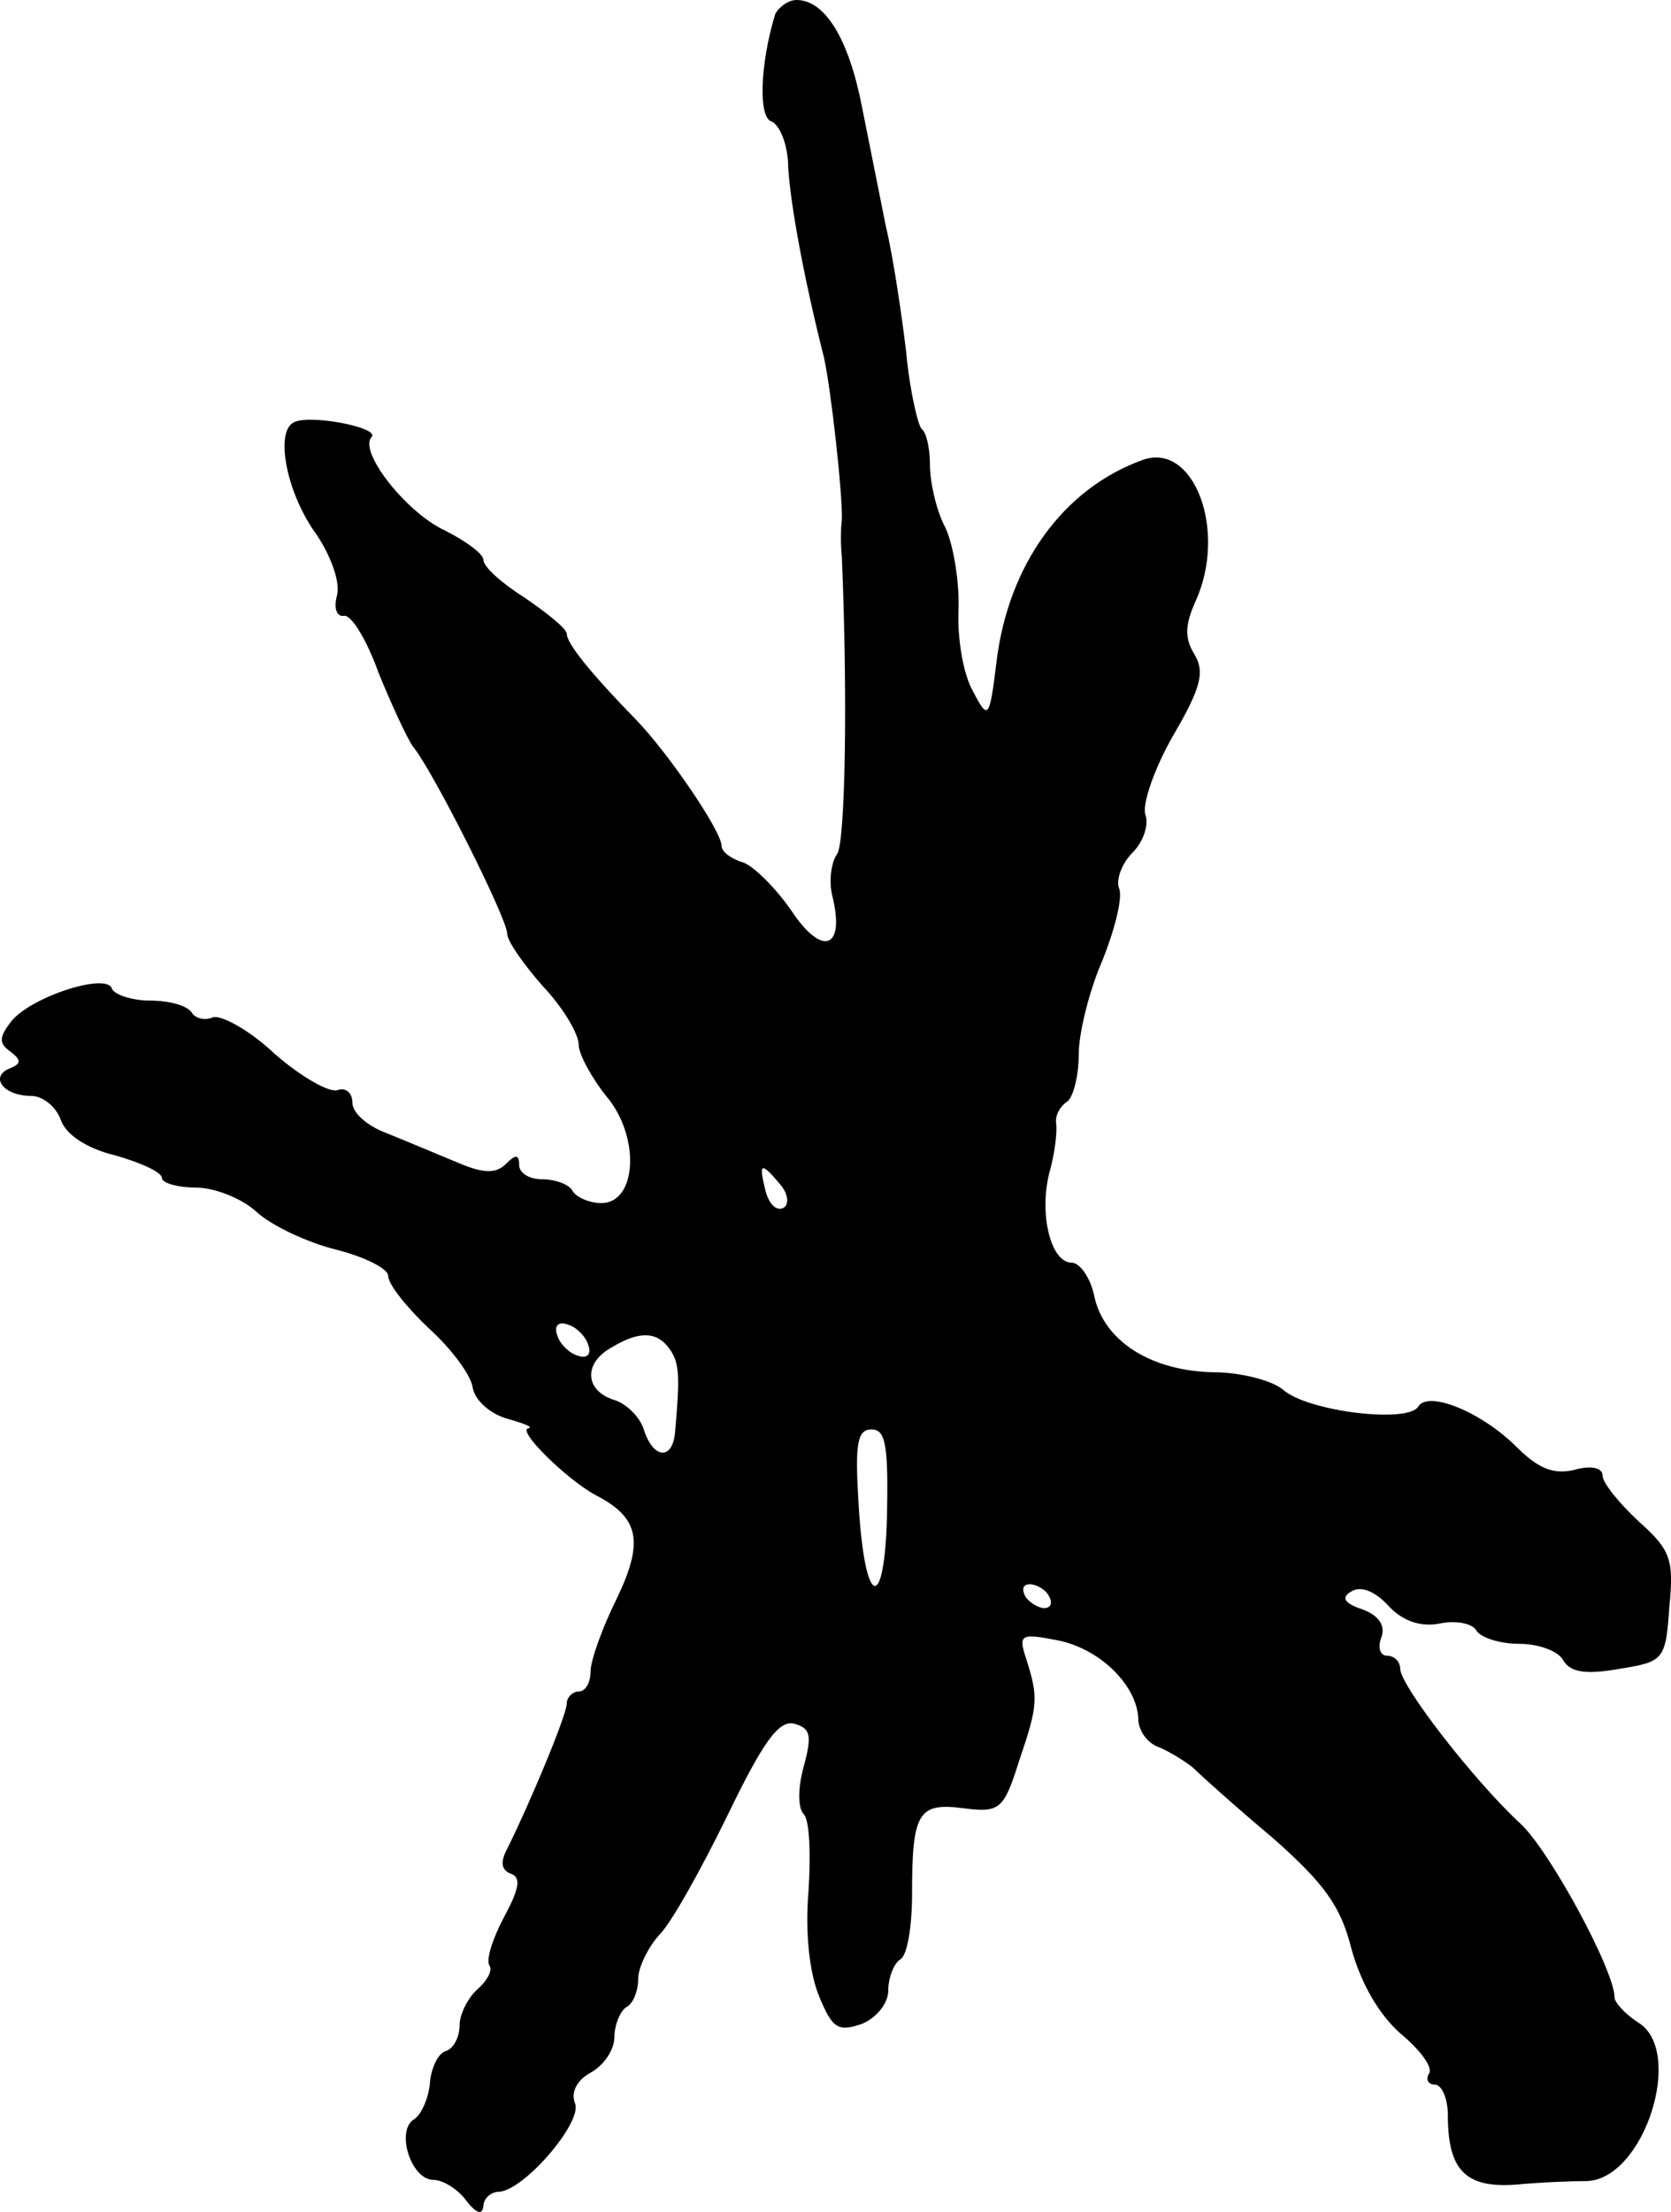 <svg xmlns="http://www.w3.org/2000/svg" version="1.0" preserveAspectRatio="xMidYMid meet" viewBox="74.4 11 140.34 185.69">
<g transform="translate(0,225) scale(0.1,-0.1)" fill="#000000" stroke="none">
<path d="M1395 2128 c-13 -43 -14 -87 -3 -90 7 -3 14 -20 14 -39 2 -31 13 -92 30 -159 6 -27 16 -117 15 -137 -1 -7 -1 -21 0 -30 5 -116 3 -241 -4 -250 -5 -7 -7 -23 -4 -35 11 -44 -8 -52 -34 -13 -13 19 -32 38 -41 41 -10 3 -18 9 -18 14 0 12 -44 77 -72 106 -39 40 -58 64 -58 72 0 4 -16 17 -35 30 -19 12 -35 26 -35 32 0 5 -15 16 -33 25 -32 15 -72 66 -61 78 8 8 -54 20 -66 12 -15 -9 -5 -60 20 -94 12 -18 20 -40 17 -51 -3 -11 0 -18 6 -17 6 1 19 -20 29 -48 11 -27 24 -55 29 -62 16 -19 79 -144 79 -157 0 -6 14 -26 30 -44 17 -18 30 -40 30 -49 0 -8 11 -28 23 -43 29 -34 26 -90 -4 -90 -10 0 -21 5 -24 10 -3 6 -15 10 -26 10 -10 0 -19 5 -19 12 0 9 -3 9 -11 1 -9 -9 -20 -8 -43 2 -17 7 -43 18 -58 24 -16 6 -28 17 -28 25 0 9 -6 13 -12 11 -7 -3 -31 11 -53 30 -21 20 -45 33 -52 31 -7 -3 -15 -1 -18 4 -4 6 -19 10 -35 10 -15 0 -30 5 -32 10 -4 14 -69 -7 -85 -28 -10 -13 -10 -18 0 -25 9 -7 9 -10 -1 -14 -17 -7 -5 -23 18 -23 10 0 21 -9 25 -20 4 -12 21 -24 46 -30 21 -6 39 -14 39 -19 0 -4 13 -8 29 -8 15 0 38 -9 50 -20 13 -12 43 -26 67 -32 24 -6 44 -16 44 -22 0 -7 15 -26 34 -44 19 -17 36 -40 37 -50 2 -11 15 -22 29 -26 14 -4 22 -7 18 -8 -11 -1 32 -43 56 -56 37 -19 41 -39 18 -87 -12 -24 -22 -52 -22 -61 0 -9 -4 -17 -10 -17 -5 0 -10 -5 -10 -10 0 -10 -32 -86 -50 -122 -6 -11 -5 -18 3 -21 9 -3 7 -13 -6 -37 -9 -17 -15 -35 -12 -40 3 -4 -2 -13 -10 -20 -8 -7 -15 -21 -15 -30 0 -10 -5 -20 -12 -22 -6 -2 -12 -14 -13 -27 -1 -12 -7 -26 -13 -30 -16 -9 -3 -51 16 -51 8 0 21 -8 28 -18 8 -10 13 -12 14 -4 0 6 6 12 13 12 21 1 70 58 64 74 -4 10 2 20 13 26 11 6 20 19 20 30 0 10 5 22 10 25 6 3 10 14 10 24 0 9 8 26 18 37 10 10 35 55 57 100 30 62 43 80 56 77 14 -4 15 -10 8 -36 -5 -18 -5 -35 0 -40 5 -5 6 -34 4 -65 -3 -35 1 -69 9 -88 11 -27 16 -30 36 -23 12 5 22 17 22 28 0 11 5 23 10 26 6 3 10 28 10 55 0 68 5 77 43 72 31 -4 34 -1 47 40 16 47 16 53 6 85 -7 21 -5 22 26 16 36 -7 67 -38 68 -66 0 -10 8 -21 18 -24 9 -4 22 -12 28 -17 6 -6 36 -33 67 -59 43 -38 57 -57 66 -93 8 -29 23 -55 41 -71 17 -14 28 -29 24 -34 -3 -5 0 -9 5 -9 6 0 11 -12 11 -26 0 -46 15 -61 57 -58 21 2 48 3 60 3 48 2 82 109 43 133 -11 7 -20 17 -20 21 0 23 -55 124 -79 146 -39 36 -101 116 -101 130 0 6 -5 11 -11 11 -6 0 -8 7 -5 15 4 10 -2 19 -16 24 -15 5 -18 10 -9 15 8 5 20 0 31 -12 12 -13 27 -18 43 -15 14 3 28 0 31 -6 4 -6 20 -11 36 -11 16 0 33 -6 37 -14 6 -10 19 -12 47 -7 37 6 39 7 42 52 4 40 1 48 -26 72 -16 15 -30 32 -30 38 0 7 -10 9 -24 5 -17 -4 -30 1 -48 19 -30 30 -75 48 -83 34 -9 -14 -92 -4 -113 14 -9 8 -36 15 -59 15 -52 1 -92 26 -100 64 -3 15 -12 28 -19 28 -18 0 -28 43 -18 78 4 15 6 32 5 39 -1 6 3 14 9 18 5 3 10 21 10 40 0 18 9 54 20 79 10 25 17 52 14 60 -3 7 2 21 11 30 9 9 14 23 11 32 -3 8 7 38 23 66 24 41 27 54 18 69 -8 13 -8 24 1 44 27 59 -1 134 -44 119 -67 -24 -113 -88 -123 -169 -6 -49 -7 -50 -20 -25 -8 14 -13 44 -12 67 1 23 -4 55 -11 70 -8 15 -13 39 -13 53 0 14 -3 27 -7 30 -3 3 -10 32 -13 65 -4 33 -11 80 -17 105 -5 25 -14 70 -20 100 -11 57 -31 90 -55 90 -7 0 -15 -6 -18 -12z m4 -982 c7 -8 8 -17 3 -20 -6 -3 -12 3 -15 14 -6 24 -4 25 12 6z m-161 -135 c3 -8 -1 -12 -9 -9 -7 2 -15 10 -17 17 -3 8 1 12 9 9 7 -2 15 -10 17 -17z m68 -3 c9 -12 9 -24 5 -70 -2 -24 -18 -23 -26 1 -3 11 -15 23 -26 26 -24 8 -25 31 -1 44 23 14 38 13 48 -1z m183 -139 c-2 -85 -19 -79 -24 10 -3 49 -1 61 11 61 12 0 14 -14 13 -71z m136 -69 c3 -5 2 -10 -4 -10 -5 0 -13 5 -16 10 -3 6 -2 10 4 10 5 0 13 -4 16 -10z"/>
</g>
</svg>